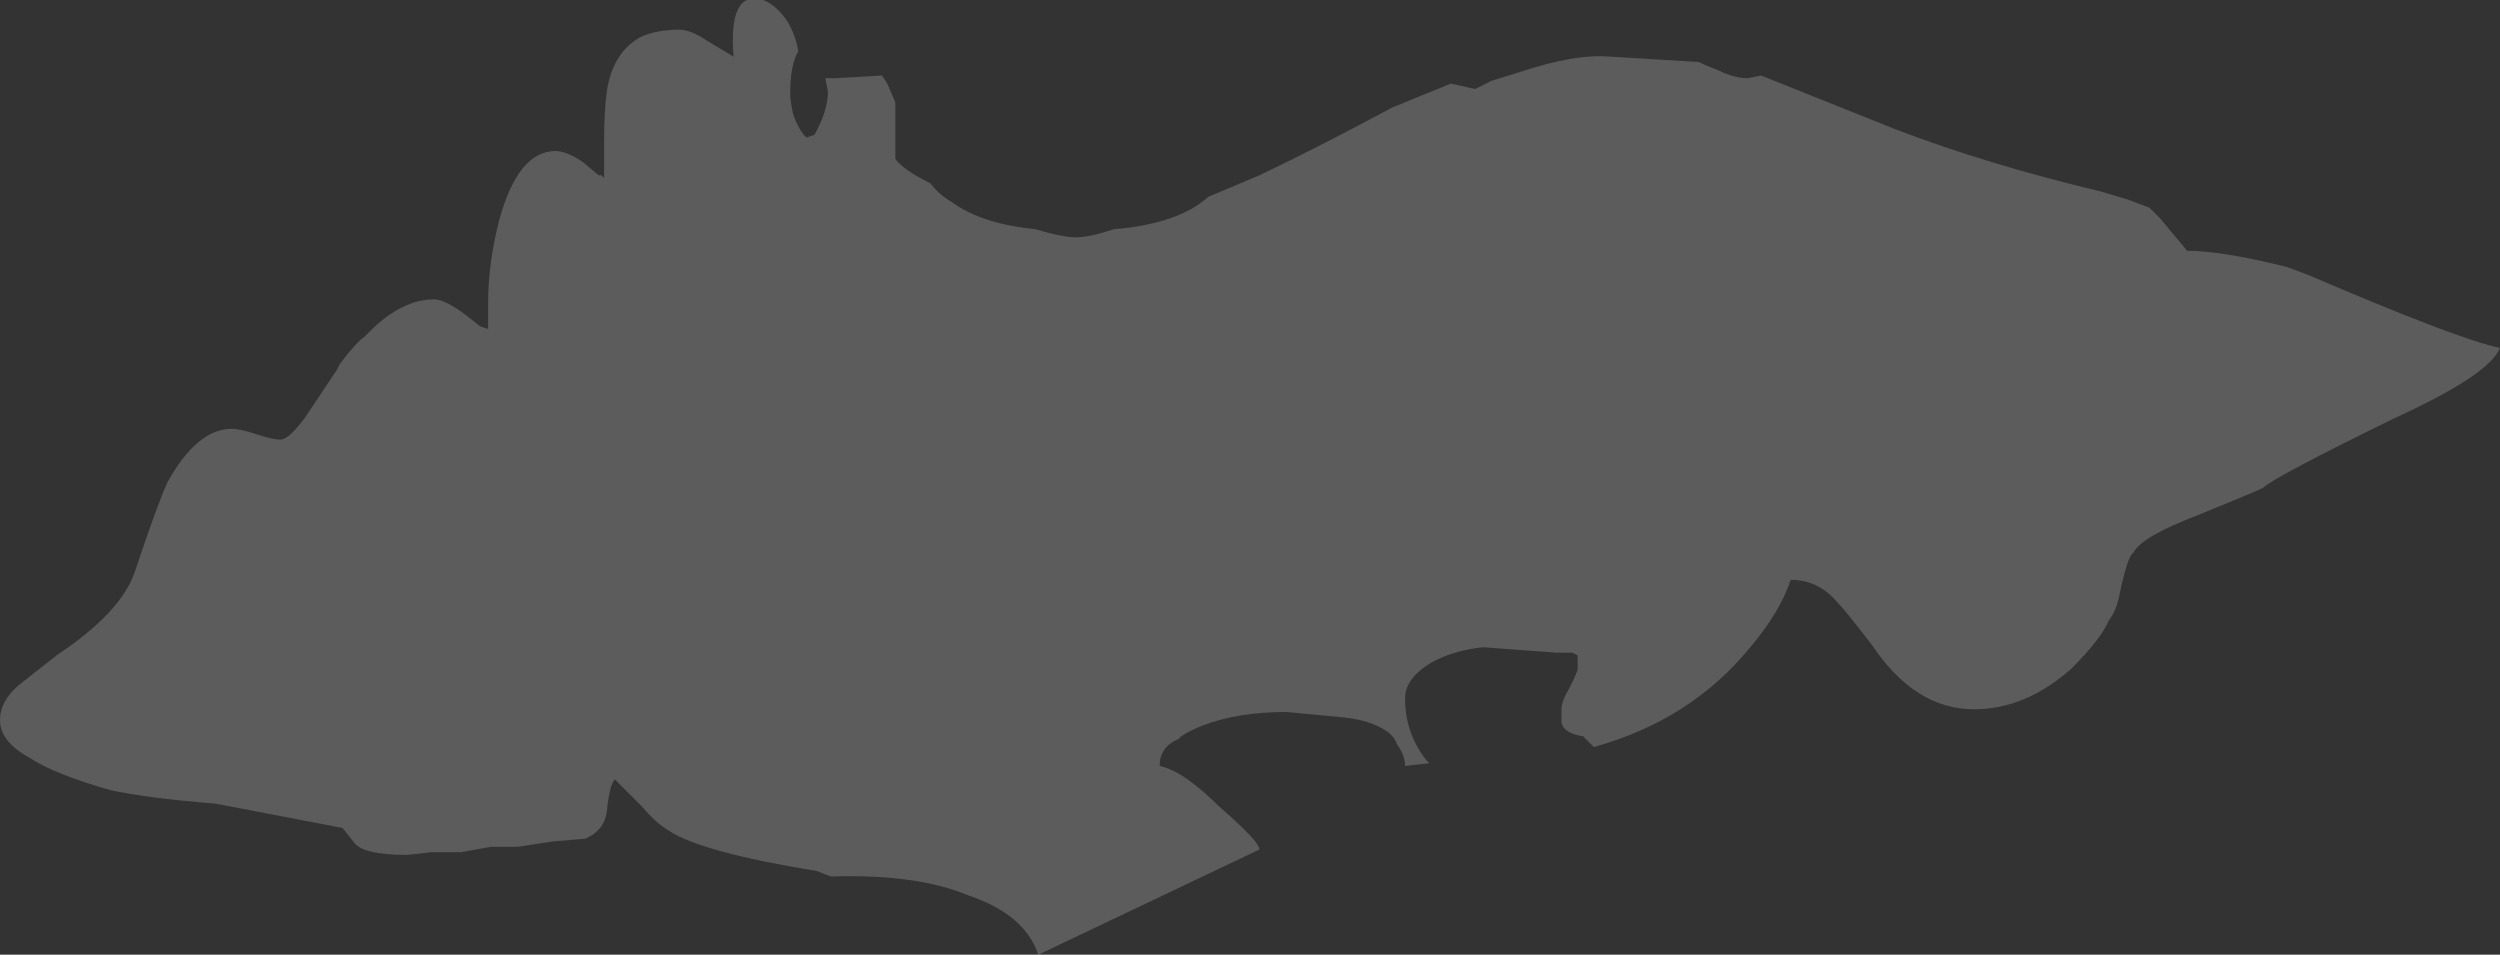 <?xml version="1.0" encoding="UTF-8" standalone="no"?>
<svg xmlns:ffdec="https://www.free-decompiler.com/flash" xmlns:xlink="http://www.w3.org/1999/xlink" ffdec:objectType="frame" height="123.9px" width="324.45px" xmlns="http://www.w3.org/2000/svg">
  <rect width="100%" height="100%" fill="#333333" stroke="none"/>
  <g transform="matrix(1.0, 0.0, 0.0, 1.0, 13.3, -5.6)">
    <use ffdec:characterId="348" height="17.7" transform="matrix(7.0, 0.0, 0.0, 7.0, -13.3, 5.6)" width="46.35" xlink:href="#shape0"/>
  </g>
  <defs>
    <g id="shape0" transform="matrix(1.0, 0.0, 0.0, 1.0, 1.9, -0.8)">
      <path d="M40.5 5.75 L40.9 5.9 Q43.7 7.1 44.45 7.25 44.25 7.75 42.5 8.55 40.25 9.65 40.05 9.85 39.95 9.9 38.85 10.35 37.8 10.75 37.65 11.05 37.55 11.1 37.4 11.8 37.35 12.1 37.2 12.3 37.05 12.65 36.5 13.2 35.65 13.95 34.7 13.95 33.6 13.95 32.8 12.75 32.3 12.1 32.15 11.95 31.8 11.55 31.3 11.55 31.1 12.15 30.55 12.8 29.45 14.15 27.65 14.65 L27.45 14.45 Q27.1 14.4 27.05 14.2 L27.05 13.95 Q27.05 13.8 27.2 13.55 27.35 13.25 27.35 13.2 L27.35 12.95 27.25 12.9 26.95 12.9 25.6 12.8 Q25.1 12.85 24.7 13.05 24.15 13.35 24.15 13.75 24.15 14.4 24.55 14.9 L24.6 14.95 24.15 15.0 Q24.15 14.8 24.0 14.6 23.95 14.45 23.8 14.35 23.5 14.15 23.0 14.1 L21.95 14.0 Q21.05 14.0 20.4 14.25 20.15 14.35 20.0 14.45 L19.95 14.5 Q19.6 14.65 19.6 15.0 20.05 15.1 20.7 15.75 21.45 16.4 21.45 16.55 L17.35 18.5 Q17.1 17.75 16.05 17.4 15.1 17.0 13.5 17.05 L13.25 16.95 Q11.1 16.6 10.5 16.2 10.25 16.05 10.0 15.75 L9.5 15.25 Q9.4 15.35 9.35 15.85 9.3 16.2 8.95 16.35 L8.35 16.4 7.7 16.5 7.2 16.5 6.65 16.6 6.1 16.6 5.65 16.65 Q4.8 16.65 4.65 16.4 L4.45 16.15 2.1 15.7 Q0.85 15.6 0.15 15.45 -0.9 15.15 -1.35 14.85 -1.9 14.55 -1.9 14.15 -1.9 13.8 -1.55 13.5 L-0.85 12.95 Q0.35 12.15 0.6 11.4 1.0 10.2 1.2 9.75 1.75 8.75 2.4 8.75 2.55 8.75 2.85 8.85 3.15 8.95 3.3 8.95 3.45 8.95 3.75 8.55 L4.35 7.65 4.4 7.55 Q4.7 7.15 4.85 7.05 L4.95 6.95 Q5.55 6.35 6.15 6.35 6.35 6.35 6.75 6.65 L7.0 6.85 7.15 6.9 7.15 6.4 Q7.15 5.7 7.35 4.9 7.7 3.6 8.4 3.6 8.6 3.6 8.9 3.8 L9.2 4.05 9.25 4.05 9.3 4.1 Q9.3 3.95 9.3 3.45 9.3 2.85 9.35 2.5 9.45 1.8 9.95 1.5 10.25 1.35 10.7 1.35 10.9 1.35 11.2 1.55 L11.7 1.85 Q11.6 0.6 12.25 0.8 12.5 0.9 12.7 1.2 12.85 1.45 12.9 1.75 12.75 2.0 12.75 2.55 12.75 2.65 12.8 2.9 12.9 3.2 13.05 3.35 L13.2 3.3 Q13.45 2.85 13.45 2.5 L13.4 2.25 13.6 2.25 14.45 2.2 14.55 2.35 14.7 2.7 14.7 3.75 Q14.85 3.95 15.35 4.2 15.5 4.4 15.75 4.55 16.3 4.95 17.3 5.05 17.8 5.2 18.05 5.2 18.3 5.2 18.75 5.05 19.95 4.95 20.5 4.45 L21.45 4.05 Q22.5 3.55 23.9 2.8 24.5 2.55 25.0 2.35 L25.45 2.45 25.75 2.3 26.55 2.05 Q27.4 1.8 27.95 1.85 L29.6 1.95 29.7 2.0 29.95 2.1 Q30.25 2.25 30.5 2.25 L30.75 2.2 33.25 3.2 Q34.95 3.85 37.05 4.35 L37.55 4.5 37.95 4.65 38.15 4.85 38.65 5.45 Q39.3 5.45 40.5 5.75" fill="#ffffff" fill-opacity="0.2" fill-rule="evenodd" stroke="none"/>
    </g>
  </defs>
</svg>
